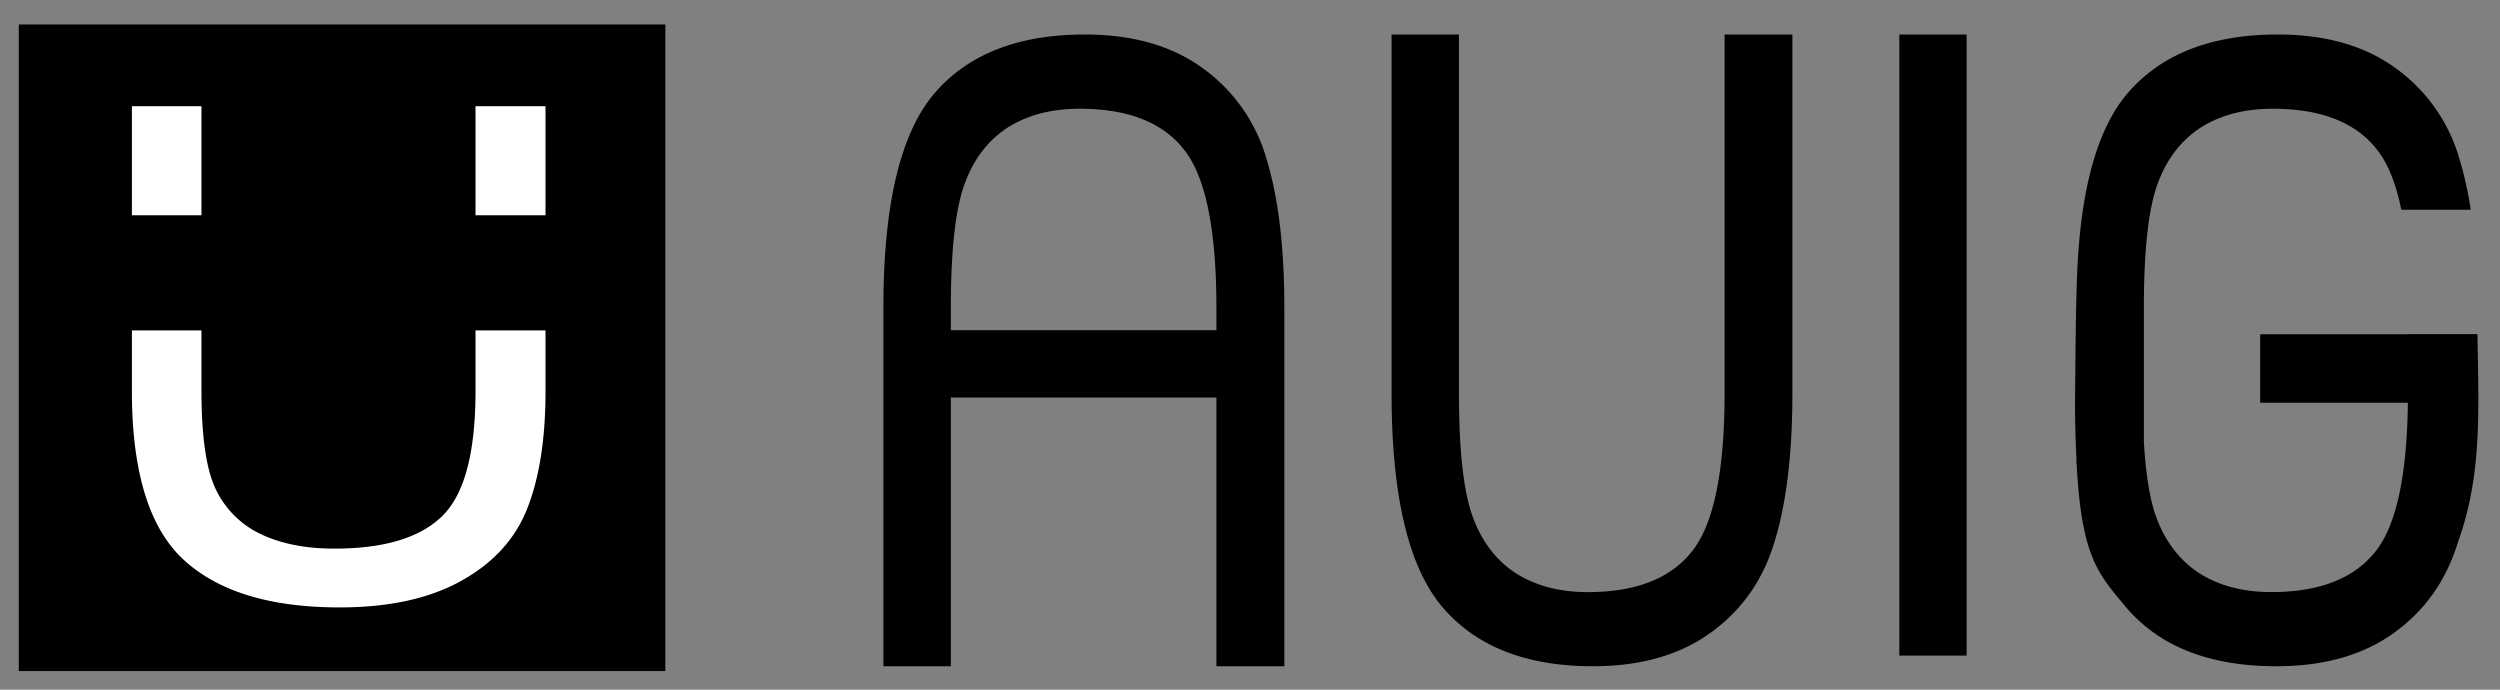 <svg xmlns="http://www.w3.org/2000/svg" xml:space="preserve" viewBox="0 0 29 8">
  <rect x="0" y="0" width="29" height="8" fill="#808080" stroke="none"/>
  <path d="M14.761-14.474h1.214v6.423q0 1.616-.319 2.655-.31 1.031-1.145 1.63-.827.6-2.108.6-1.806 0-2.708-1.077Q8.8-5.32 8.8-8.051v-6.423h1.206v6.416q0 1.51.235 2.184.235.675.766 1.032.538.349 1.305.349 1.289 0 1.865-.729.584-.728.584-2.836zm3.128 11.118v-11.118h1.205v11.118zM3.307-14.475c-1.204 0-2.108.359-2.71 1.077-.596.718-.894 1.988-.894 3.808v6.424H.91v-4.81h4.754v4.81H6.88V-9.59c0-1.077-.106-1.961-.318-2.654a3.02 3.02 0 0 0-1.147-1.631c-.551-.4-1.253-.6-2.107-.6Zm-.092 1.329c.86 0 1.48.24 1.865.726.39.485.584 1.432.584 2.838v.4H.91v-.4c0-1.006.078-1.736.235-2.186.156-.45.411-.793.765-1.03.36-.233.794-.348 1.305-.348zm21.448-1.329c-1.203 0-2.107.359-2.709 1.077-.532.64-.826 1.723-.883 3.242-.026.701-.027 1.403-.035 2.105-.005.448.008.827.023 1.158v.096h.004c.087 1.66.375 1.963.868 2.555.601.718 1.503 1.076 2.707 1.076.854 0 1.558-.2 2.109-.6.556-.4.937-.943 1.145-1.63.434-1.2.366-2.358.347-3.715h-1.242v.002h-2.648v1.226h2.644c-.016 1.307-.208 2.198-.58 2.662-.384.486-1.006.727-1.865.727-.51 0-.946-.115-1.305-.348-.354-.237-.61-.581-.768-1.031-.106-.306-.174-.745-.208-1.309v-2.4c0-1.006.077-1.736.234-2.186.157-.45.412-.793.766-1.03.359-.233.794-.348 1.304-.348.86 0 1.481.24 1.865.726.196.244.342.605.44 1.082h1.242a6.383 6.383 0 0 0-.201-.906 3.02 3.02 0 0 0-1.147-1.631c-.55-.4-1.253-.6-2.107-.6z" font-family="Arial Narrow" font-size="15.533" font-stretch="condensed" style="line-height:1.03;-inkscape-font-specification:'Arial Narrow Condensed'" transform="translate(10.44 9.78) scale(.648)"/>
  <path d="M.218.284h7.5v7.5h-7.5z"/>
  <path fill="#fff" d="M1.53 1.232v1.265h.807V1.232Zm3.986 0v1.265h.812V1.232ZM1.53 3.833v.703c0 .935.2 1.588.6 1.957.402.37 1.005.553 1.81.553.57 0 1.04-.102 1.41-.308.37-.205.626-.484.765-.837.142-.357.213-.812.213-1.365v-.703h-.812v.7c0 .722-.13 1.207-.39 1.457-.257.25-.674.374-1.248.374-.342 0-.633-.059-.873-.178a1.093 1.093 0 0 1-.511-.53c-.105-.232-.157-.607-.157-1.124v-.699Z" font-family="Arial Narrow" font-size="15.533" font-stretch="condensed" style="line-height:1.03;-inkscape-font-specification:'Arial Narrow Condensed'"/>
</svg>